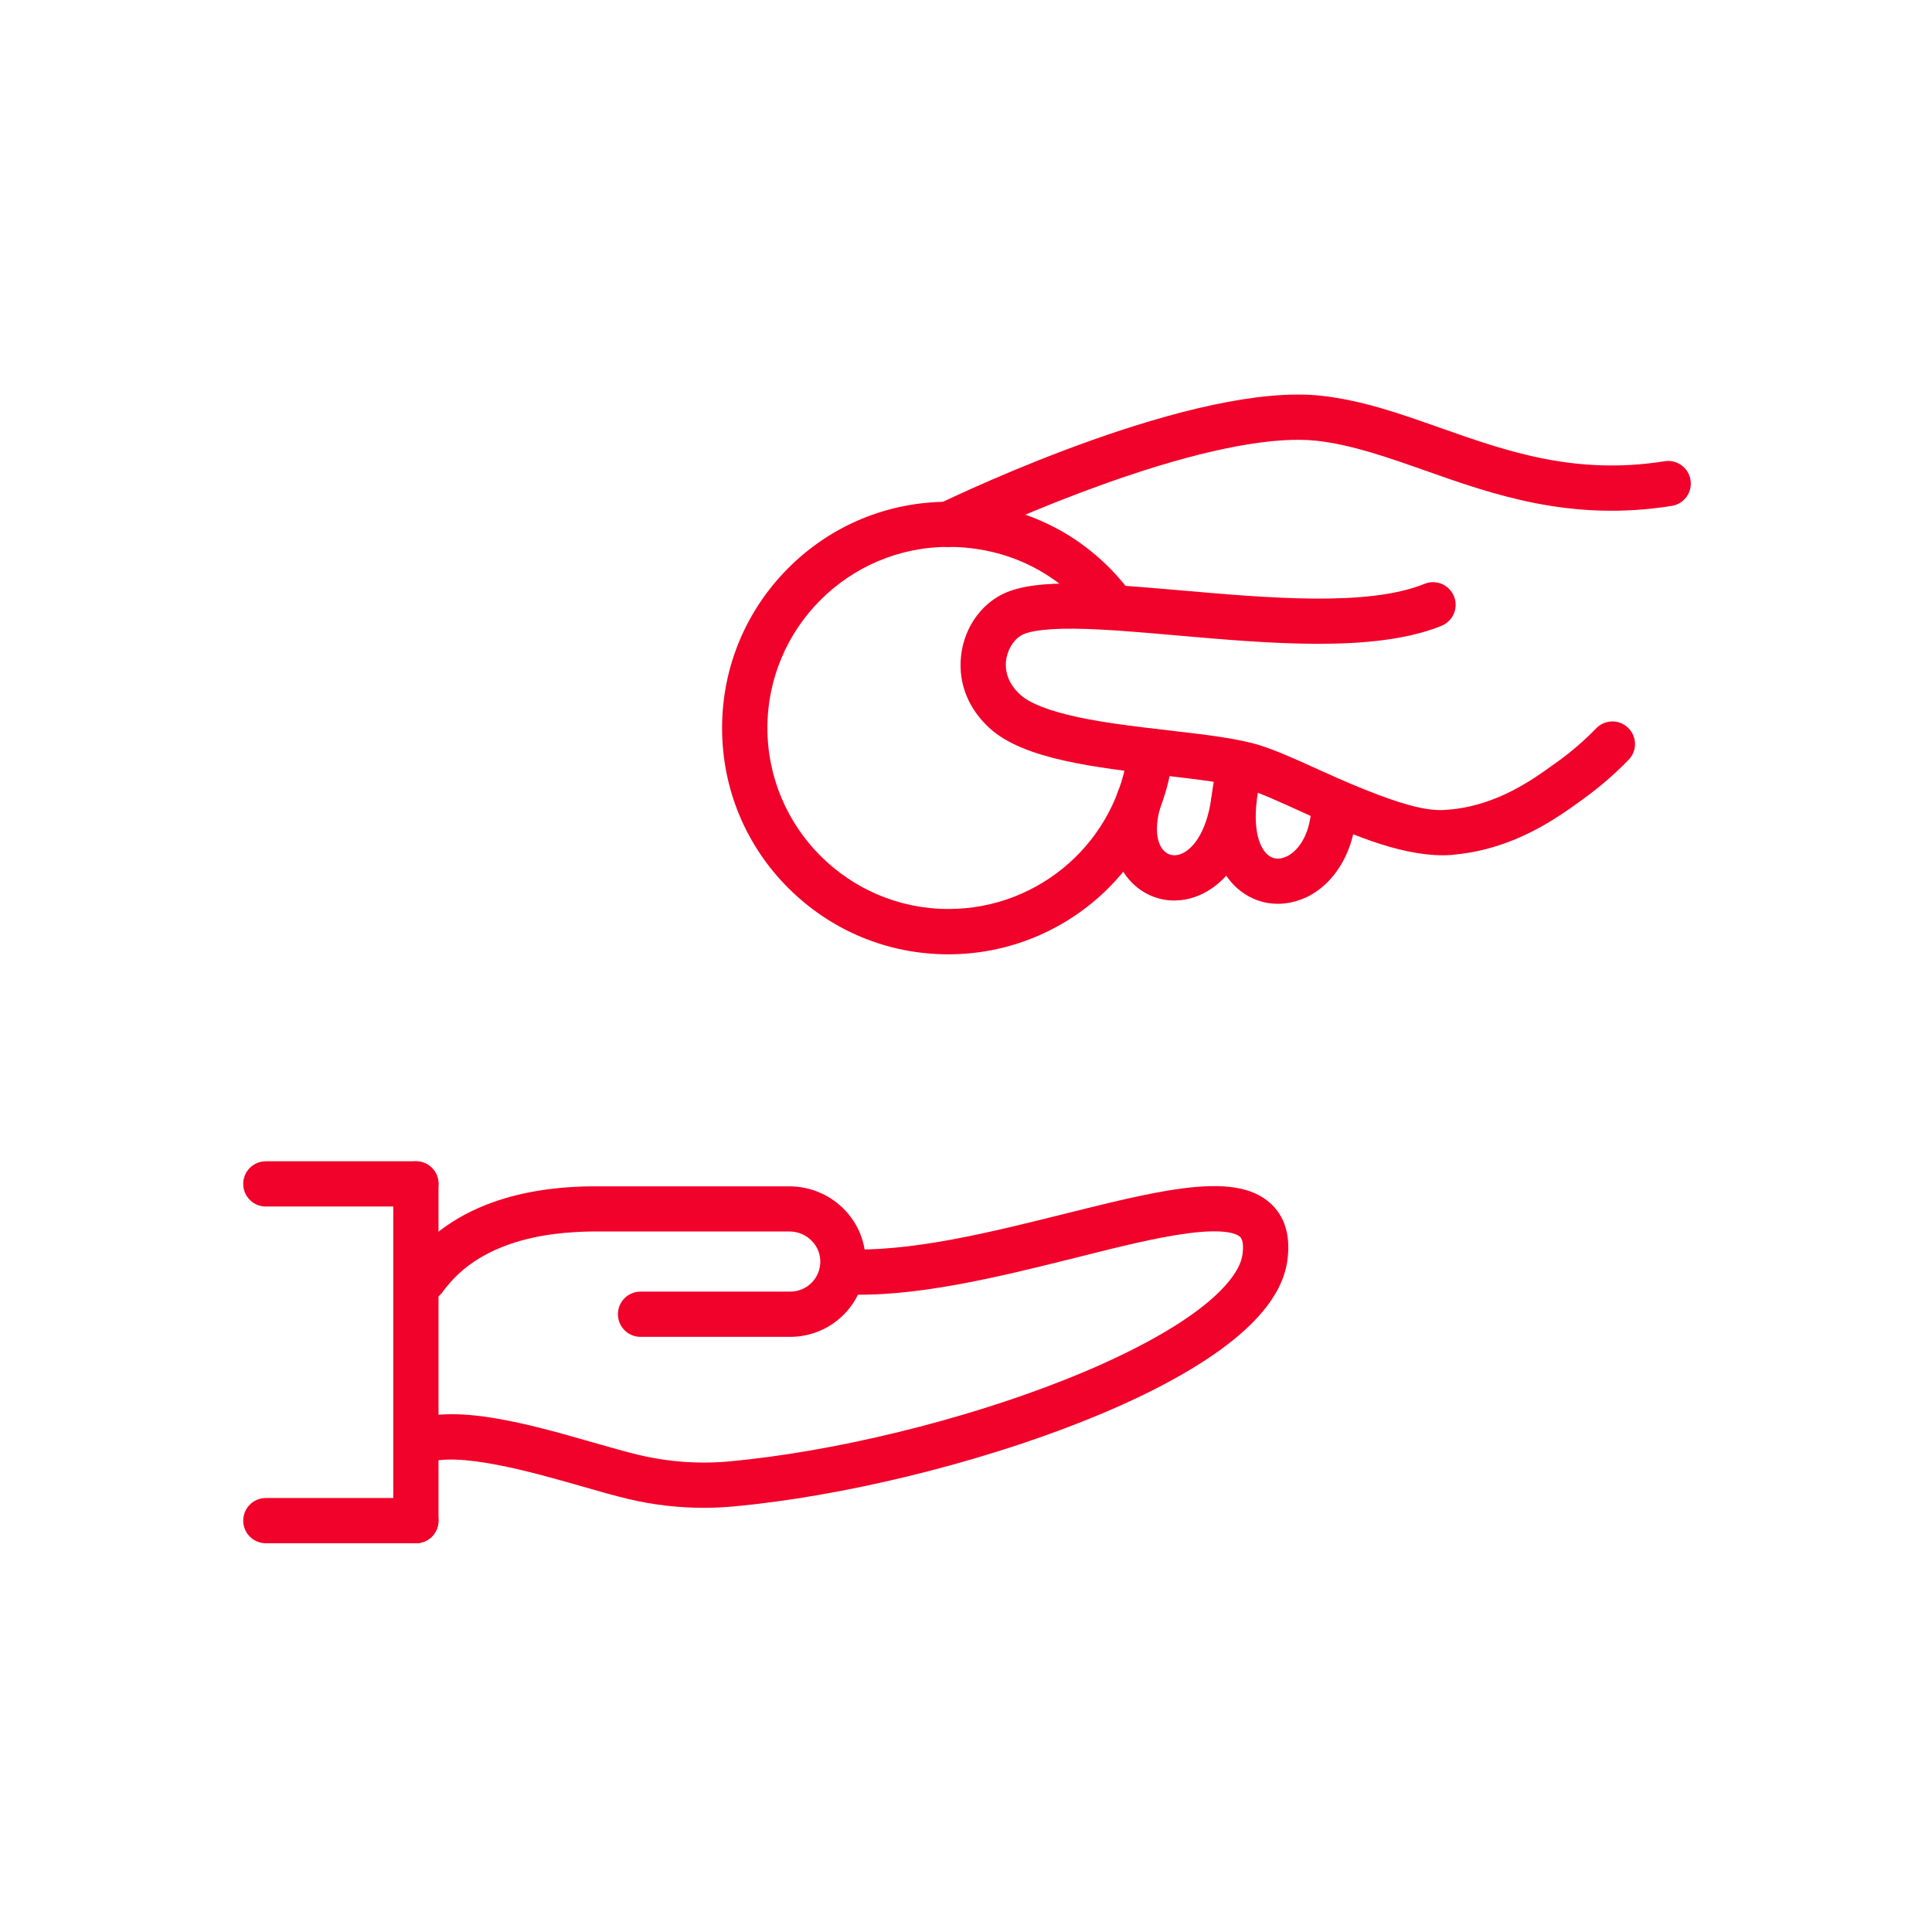 <?xml version="1.0" encoding="iso-8859-1"?>
<!-- Generator: Adobe Illustrator 23.0.5, SVG Export Plug-In . SVG Version: 6.00 Build 0)  -->
<svg version="1.1" xmlns="http://www.w3.org/2000/svg" xmlns:xlink="http://www.w3.org/1999/xlink" x="0px" y="0px"
	 viewBox="0 0 492 492" style="enable-background:new 0 0 492 492;" xml:space="preserve">
<g id="Master_Layer_2">
</g>
<g id="Layer_1">
	<g>
		<g>
			<g>
				<g>
					<g>
						<path style="fill-rule:evenodd;clip-rule:evenodd;fill:#f0022a;" d="M241.507,139.298c-2.136,0-4.2-1.2-5.184-3.264
							c-1.392-2.856-0.192-6.312,2.688-7.704c6.624-3.192,65.616-31.152,97.632-27.528c10.368,1.176,19.968,4.56,30.144,8.16
							c16.872,5.952,34.32,12.12,57.12,8.496c3.144-0.504,6.096,1.632,6.6,4.776c0.504,3.144-1.632,6.096-4.776,6.6
							c-25.704,4.104-45.408-2.856-62.784-9c-9.552-3.36-18.552-6.552-27.6-7.584c-10.632-1.2-27.384,1.896-48.432,9
							c-16.392,5.52-32.904,12.648-42.888,17.472C243.211,139.106,242.347,139.298,241.507,139.298z"/>
					</g>
				</g>
				<g>
					<g>
						<path style="fill-rule:evenodd;clip-rule:evenodd;fill:#f0022a;" d="M367.507,217.802c-11.808,0-24.792-5.928-36.36-11.208
							c-5.112-2.328-9.936-4.536-13.704-5.736c-4.584-1.464-12.624-2.4-21.12-3.384c-17.448-2.016-35.496-4.104-44.184-11.928
							c-5.424-4.872-8.064-11.304-7.44-18.096c0.576-6.432,4.032-12.192,9.264-15.408c7.8-4.824,22.8-3.792,46.656-1.704
							c22.44,1.968,47.856,4.176,62.136-1.656c2.952-1.2,6.312,0.216,7.512,3.168c1.2,2.952-0.216,6.312-3.168,7.512
							c-16.848,6.888-43.752,4.536-67.488,2.448c-9.576-0.84-18.624-1.632-25.944-1.704c-9.288-0.096-12.552,1.032-13.656,1.728
							c-2.088,1.272-3.576,3.888-3.84,6.624c-0.192,2.184,0.288,5.424,3.696,8.496c2.472,2.208,7.416,4.128,14.688,5.688
							c7.104,1.512,15.24,2.448,23.112,3.36c9.456,1.104,17.64,2.04,23.304,3.84c4.44,1.416,9.552,3.744,14.976,6.216
							c24.192,11.04,29.472,10.488,33.72,10.056c11.856-1.224,20.76-7.656,26.064-11.496c0.288-0.192,0.552-0.408,0.816-0.576
							c3.552-2.544,6.888-5.424,9.936-8.568c2.208-2.28,5.856-2.352,8.136-0.12c2.28,2.208,2.352,5.856,0.12,8.136
							c-3.528,3.624-7.368,6.96-11.472,9.912l-0.792,0.576c-5.832,4.224-16.704,12.096-31.656,13.608
							C369.715,217.754,368.611,217.802,367.507,217.802z"/>
					</g>
				</g>
				<g>
					<g>
						<path style="fill-rule:evenodd;clip-rule:evenodd;fill:#f0022a;" d="M241.507,243.026c-15.384,0-29.856-6-40.752-16.872
							c-10.896-10.896-16.872-25.368-16.872-40.752s6-29.856,16.872-40.752c10.896-10.896,25.368-16.872,40.752-16.872
							c9.432,0,18.384,2.112,26.568,6.264c7.92,4.032,14.88,9.984,20.088,17.184c1.872,2.568,1.296,6.168-1.296,8.04
							c-2.568,1.872-6.168,1.296-8.04-1.296c-8.592-11.88-22.176-18.696-37.296-18.696c-25.416,0-46.104,20.688-46.104,46.104
							s20.688,46.104,46.104,46.104c23.472,0,43.176-17.568,45.816-40.848c0.36-3.168,3.216-5.424,6.384-5.064
							s5.424,3.216,5.064,6.384c-1.584,13.968-8.256,26.88-18.744,36.312C269.419,237.794,255.739,243.026,241.507,243.026z"/>
					</g>
				</g>
				<g>
					<g>
						<path style="fill-rule:evenodd;clip-rule:evenodd;fill:#f0022a;" d="M325.387,230.162c-3.408,0-6.696-1.104-9.504-3.288
							c-3.408-2.664-5.808-6.72-6.912-11.76c-1.128-5.064-0.96-11.064,0.48-17.808c0.672-3.12,3.72-5.088,6.84-4.44
							c3.12,0.672,5.088,3.72,4.44,6.84c-2.184,10.344-0.264,16.128,2.256,18.096c1.776,1.392,3.744,0.768,4.752,0.264
							c3.024-1.488,6.264-5.904,6.264-13.872c0-3.192,2.568-5.76,5.76-5.76l0,0c3.168,0,5.76,2.568,5.76,5.76
							c0,5.712-1.176,10.776-3.504,15.096c-2.232,4.128-5.424,7.296-9.216,9.144C330.355,229.586,327.835,230.162,325.387,230.162z"
							/>
					</g>
				</g>
				<g>
					<g>
						<path style="fill-rule:evenodd;clip-rule:evenodd;fill:#f0022a;" d="M299.035,229.322c-3.888,0-7.608-1.488-10.536-4.296
							c-2.568-2.472-8.064-9.696-3.912-23.16c0.936-3.048,4.176-4.752,7.2-3.792c3.048,0.936,4.752,4.176,3.792,7.2
							c-1.224,3.936-1.608,9.024,0.912,11.472c1.08,1.032,2.52,1.32,4.056,0.792c3.024-1.032,6.672-5.352,7.92-14.28
							c0.432-3.144,3.336-5.352,6.48-4.92c3.144,0.432,5.352,3.336,4.92,6.48c-0.84,6.12-2.664,11.304-5.424,15.408
							c-2.688,3.984-6.192,6.816-10.128,8.184C302.563,229.034,300.787,229.322,299.035,229.322z"/>
					</g>
				</g>
				<g>
					<g>
						<g>
							<g>
								<path style="fill-rule:evenodd;clip-rule:evenodd;fill:#f0022a;" d="M179.203,383.978c-6.432,0-12.864-0.744-19.152-2.232
									c-3.528-0.84-7.632-2.016-11.976-3.264c-12.672-3.624-31.848-9.096-39.936-5.76c-2.928,1.224-6.312-0.168-7.536-3.12
									c-1.224-2.928,0.168-6.312,3.12-7.536c11.808-4.896,30.768,0.528,47.52,5.328c4.224,1.2,8.208,2.352,11.472,3.12
									c7.584,1.8,15.384,2.352,23.136,1.632c26.472-2.448,59.136-10.392,85.271-20.76c13.44-5.328,24.72-11.136,32.592-16.776
									c7.608-5.448,12.12-10.848,12.696-15.144c0.216-1.608,0.264-3.696-0.648-4.512c-0.768-0.696-3.624-2.16-13.368-0.864
									c-7.896,1.032-17.88,3.528-28.44,6.192c-19.416,4.848-41.448,10.368-59.832,9.288c-3.168-0.192-5.592-2.904-5.424-6.072
									c0.192-3.168,2.904-5.592,6.072-5.424c16.632,0.96,37.728-4.32,56.376-8.976c10.896-2.712,21.192-5.304,29.736-6.432
									c11.088-1.464,18.048-0.336,22.56,3.696c3.768,3.36,5.256,8.28,4.392,14.64c-1.032,7.728-6.888,15.456-17.4,22.992
									c-8.76,6.264-20.544,12.384-35.064,18.12c-27.072,10.728-60.96,18.96-88.439,21.504
									C184.315,383.857,181.747,383.978,179.203,383.978z"/>
							</g>
						</g>
						<g>
							<g>
								<path style="fill-rule:evenodd;clip-rule:evenodd;fill:#f0022a;" d="M201.235,340.441h-38.112
									c-3.192,0-5.76-2.568-5.76-5.76c0-3.192,2.568-5.76,5.76-5.76h38.112c4.104,0,7.464-3.192,7.656-7.296
									c0.096-2.064-0.648-4.056-2.112-5.568c-1.512-1.584-3.552-2.448-5.736-2.448l-47.112,0c-0.024,0-0.024,0-0.048,0
									c-3.168-0.024-10.632-0.096-18.312,1.608c-8.352,1.848-15.048,5.304-19.872,10.248c-1.08,1.128-2.112,2.328-3.048,3.624
									c-1.872,2.568-5.472,3.144-8.04,1.272c-2.568-1.872-3.144-5.472-1.272-8.04c1.248-1.728,2.64-3.36,4.104-4.872
									c15.216-15.6,38.76-15.408,46.536-15.336l47.088,0c5.28,0,10.416,2.184,14.064,6.024c3.648,3.816,5.52,8.808,5.28,14.064
									C219.931,332.401,211.507,340.441,201.235,340.441z"/>
							</g>
						</g>
					</g>
				</g>
				<g>
					<g>
						<g>
							<path style="fill-rule:evenodd;clip-rule:evenodd;fill:#f0022a;" d="M105.907,393.001c-3.192,0-5.76-2.568-5.76-5.76v-85.752
								c0-3.192,2.568-5.76,5.76-5.76s5.76,2.568,5.76,5.76v85.752C111.667,390.434,109.099,393.001,105.907,393.001z"/>
						</g>
					</g>
					<g>
						<g>
							<path style="fill-rule:evenodd;clip-rule:evenodd;fill:#f0022a;" d="M105.907,393.001H67.699c-3.192,0-5.76-2.568-5.76-5.76
								c0-3.192,2.568-5.76,5.76-5.76h38.208c3.192,0,5.76,2.568,5.76,5.76C111.667,390.434,109.099,393.001,105.907,393.001z"/>
						</g>
					</g>
					<g>
						<g>
							<path style="fill-rule:evenodd;clip-rule:evenodd;fill:#f0022a;" d="M105.907,307.25H67.699c-3.192,0-5.76-2.568-5.76-5.76
								c0-3.192,2.568-5.76,5.76-5.76h38.208c3.192,0,5.76,2.568,5.76,5.76C111.667,304.682,109.099,307.25,105.907,307.25z"/>
						</g>
					</g>
				</g>
			</g>
		</g>
	</g>
</g>
</svg>

